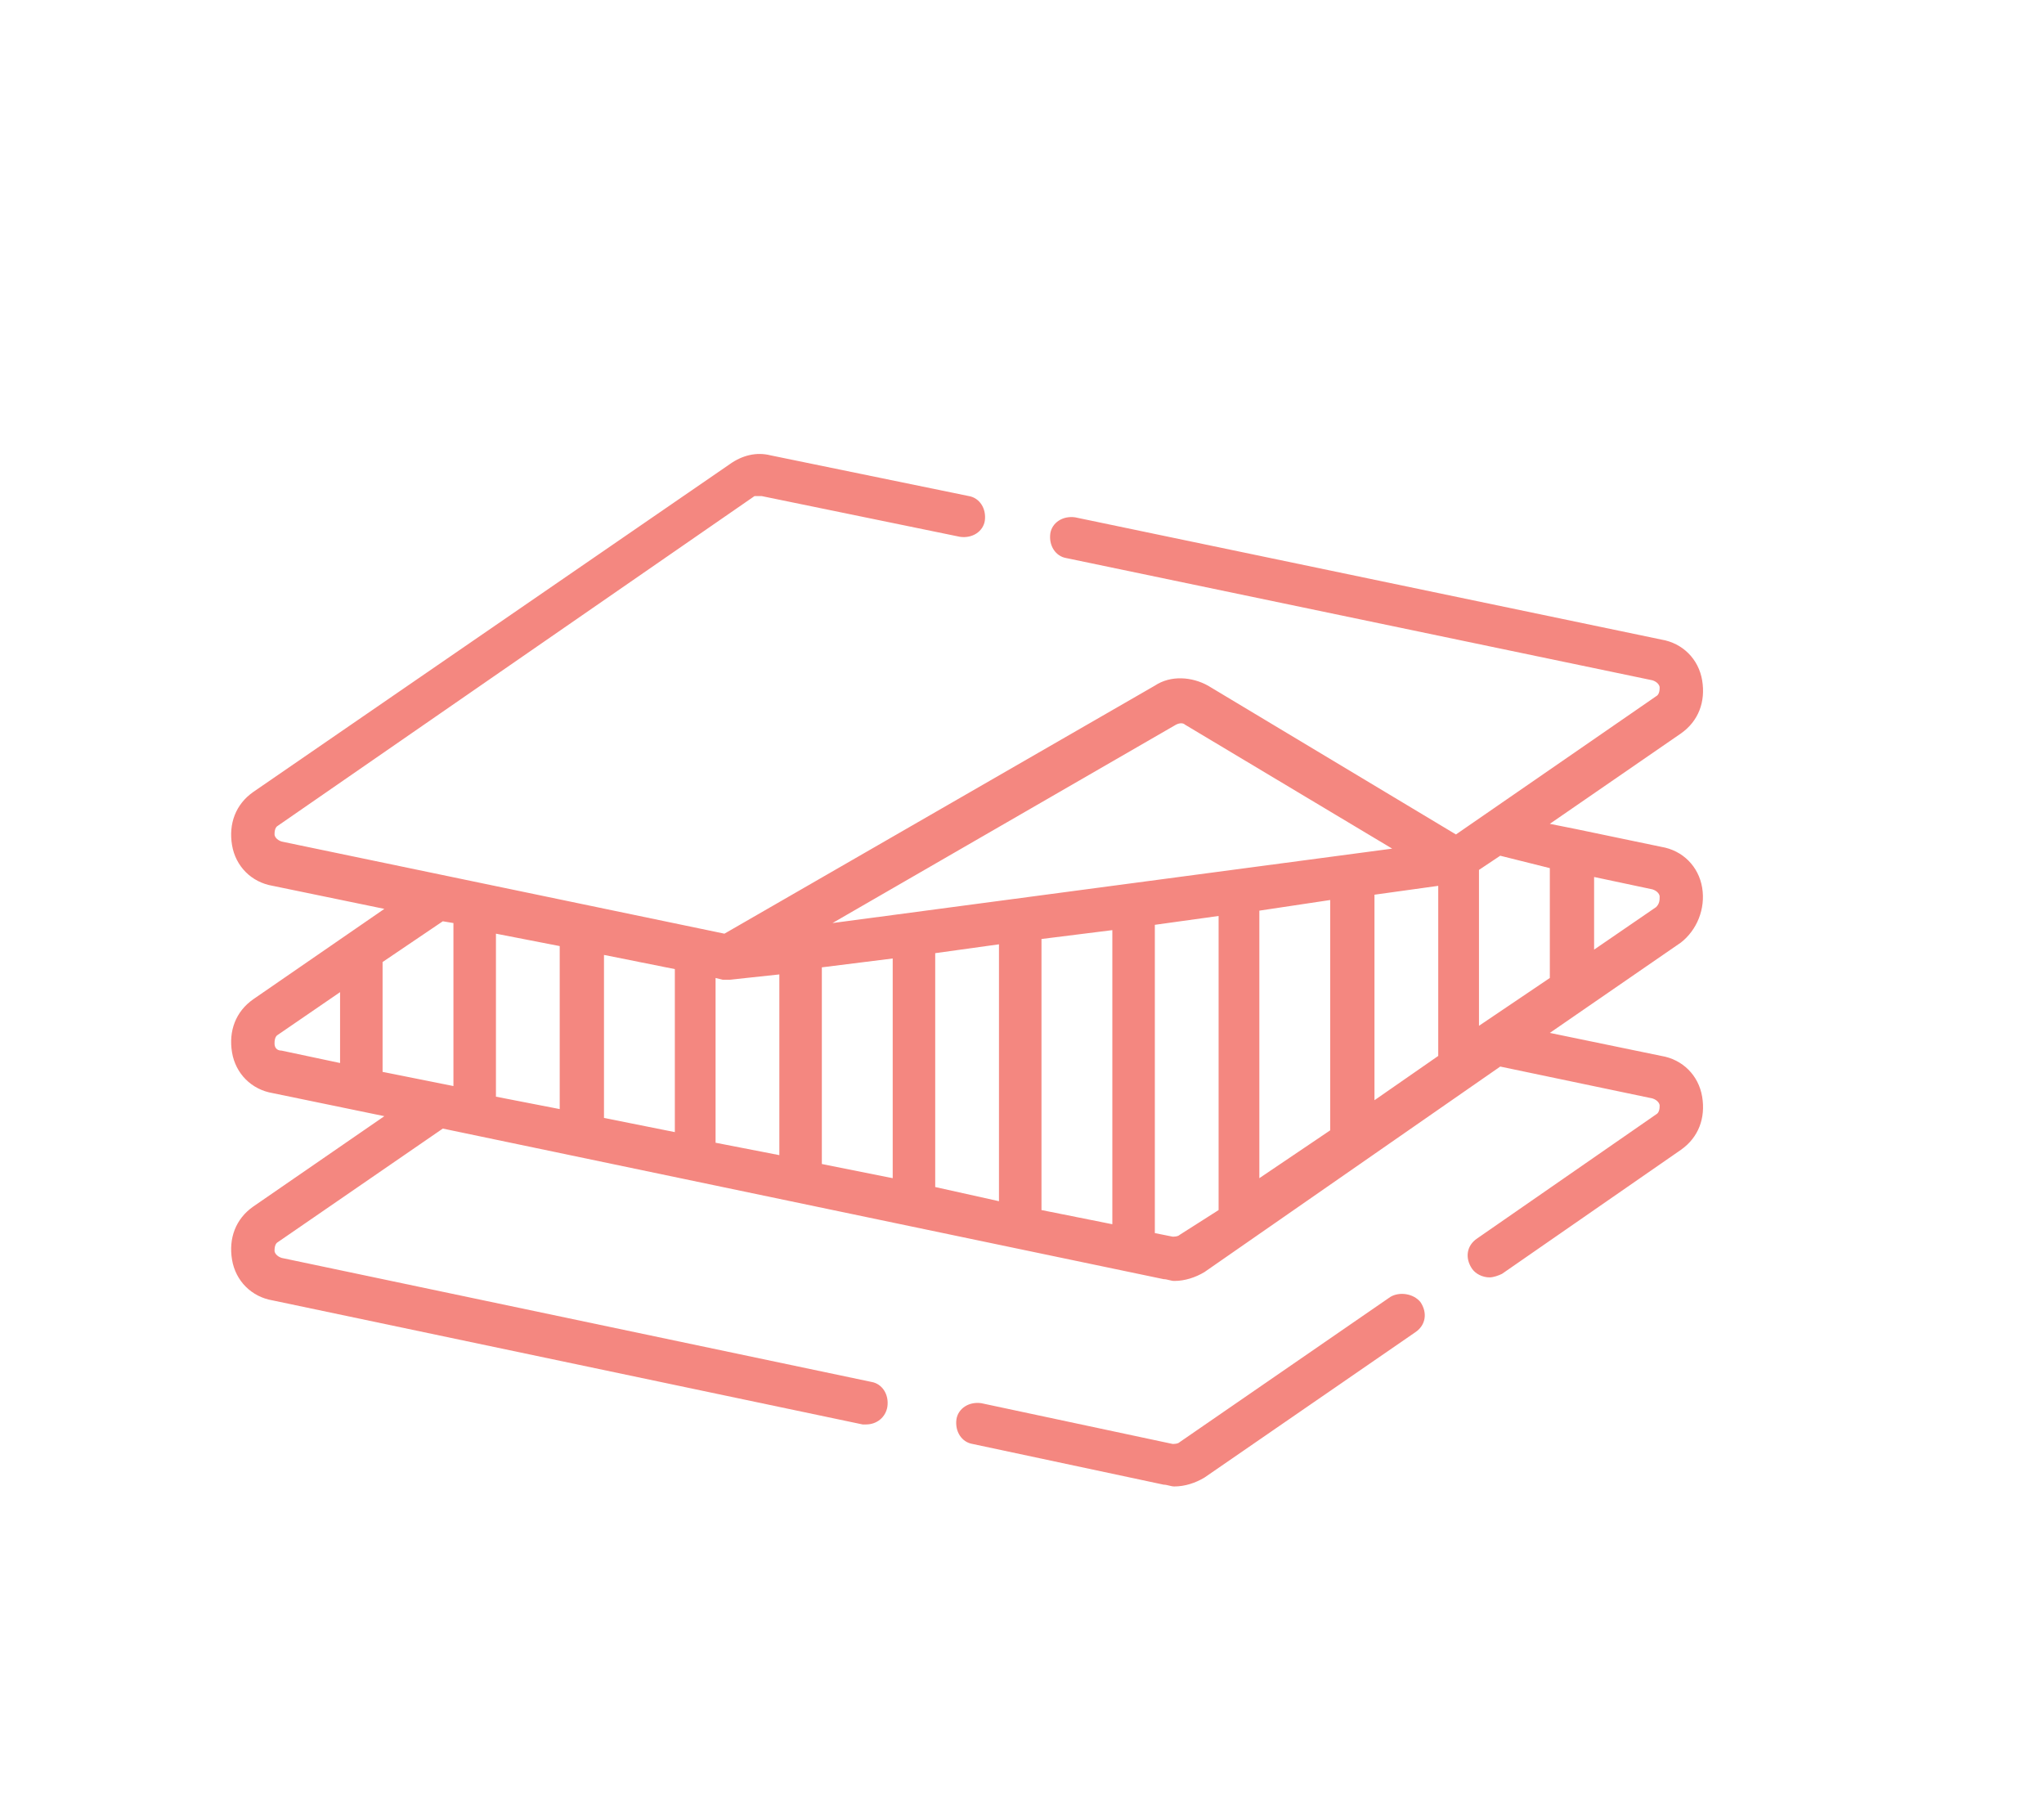 <?xml version="1.0" encoding="UTF-8"?> <svg xmlns="http://www.w3.org/2000/svg" xmlns:xlink="http://www.w3.org/1999/xlink" version="1.1" id="Layer_1" x="0px" y="0px" viewBox="0 0 115.4 102.1" style="enable-background:new 0 0 115.4 102.1;" xml:space="preserve"> <style type="text/css"> .st0{fill:#F48780;} </style> <g id="XMLID_808_"> <path id="XMLID_809_" class="st0" d="M78.5,73.2l-11.9,8.2c-0.1,0.1-0.3,0.1-0.4,0.1l-10.8-2.3c-0.7-0.1-1.3,0.3-1.4,0.9 c-0.1,0.7,0.3,1.3,0.9,1.4l10.8,2.3c0.2,0,0.4,0.1,0.6,0.1c0.6,0,1.2-0.2,1.7-0.5l11.9-8.2c0.6-0.4,0.7-1.1,0.3-1.7 C79.8,73,79,72.9,78.5,73.2z"></path> <path id="XMLID_810_" class="st0" d="M96.1,50.1c-0.2-1.2-1.1-2.1-2.3-2.3l-4.8-1c0,0,0,0,0,0l-1.5-0.3l7.4-5.1 c1-0.7,1.4-1.8,1.2-3c-0.2-1.2-1.1-2.1-2.3-2.3l-33.1-6.9c-0.7-0.1-1.3,0.3-1.4,0.9c-0.1,0.7,0.3,1.3,0.9,1.4l33.1,6.9 c0.3,0.1,0.4,0.3,0.4,0.4c0,0.1,0,0.4-0.2,0.5l-11.3,7.8l-14-8.4c-0.9-0.5-2.1-0.6-3,0l-24.3,14l-25-5.2c-0.3-0.1-0.4-0.3-0.4-0.4 c0-0.1,0-0.4,0.2-0.5l26.9-18.6C42.7,28,42.9,28,43,28l11.2,2.3c0.7,0.1,1.3-0.3,1.4-0.9c0.1-0.7-0.3-1.3-0.9-1.4l-11.2-2.3 c-0.8-0.2-1.6,0-2.3,0.5L14.3,44.7c-1,0.7-1.4,1.8-1.2,3c0.2,1.2,1.1,2.1,2.3,2.3l6.3,1.3l-7.4,5.1c-1,0.7-1.4,1.8-1.2,3 c0.2,1.2,1.1,2.1,2.3,2.3l6.3,1.3l-7.4,5.1c-1,0.7-1.4,1.8-1.2,3c0.2,1.2,1.1,2.1,2.3,2.3l33.3,7c0.1,0,0.2,0,0.2,0 c0.6,0,1.1-0.4,1.2-1c0.1-0.7-0.3-1.3-0.9-1.4l-33.3-7c-0.3-0.1-0.4-0.3-0.4-0.4s0-0.4,0.2-0.5l9.3-6.4l40.7,8.5 c0.2,0,0.4,0.1,0.6,0.1c0.6,0,1.2-0.2,1.7-0.5l16.7-11.6l8.6,1.8c0.3,0.1,0.4,0.3,0.4,0.4s0,0.4-0.2,0.5l-10.1,7 c-0.6,0.4-0.7,1.1-0.3,1.7c0.2,0.3,0.6,0.5,1,0.5c0.2,0,0.5-0.1,0.7-0.2l10.1-7c1-0.7,1.4-1.8,1.2-3c-0.2-1.2-1.1-2.1-2.3-2.3 l-6.3-1.3l7.4-5.1C95.8,52.5,96.3,51.3,96.1,50.1z M87.5,49v6.2l-4,2.7v-8.8l1.2-0.8L87.5,49z M75.1,50.8v13l-4,2.7V51.4L75.1,50.8 z M77.6,50.5l3.6-0.5v9.6l-3.6,2.5V50.5z M66.4,40.9c0.2-0.1,0.4-0.1,0.5,0l11.7,7L47,52.1L66.4,40.9z M34.1,53.9l4,0.8v9.2l-4-0.8 V53.9z M31.6,62.6l-3.6-0.7v-9.2l3.6,0.7V62.6z M40.4,55.2l0.4,0.1c0.1,0,0.3,0,0.4,0L44,55v10.2l-3.6-0.7V55.2z M46.4,54.6l4-0.5 v12.4l-4-0.8V54.6z M52.8,53.8l3.6-0.5v14.5L52.8,67L52.8,53.8L52.8,53.8z M58.8,53l4-0.5v16.6l-4-0.8V53z M25.6,52.1v9.2l-4-0.8 v-6.2L25,52L25.6,52.1z M15.5,58.9c0-0.1,0-0.4,0.2-0.5l3.5-2.4V60l-3.3-0.7C15.6,59.3,15.5,59.1,15.5,58.9z M66.6,69.7 c-0.1,0.1-0.3,0.1-0.4,0.1l-1-0.2V52.2l3.6-0.5v16.6L66.6,69.7z M93.5,51.2l-3.5,2.4v-4.1l3.3,0.7c0.3,0.1,0.4,0.3,0.4,0.4 C93.7,50.8,93.7,51,93.5,51.2z"></path> </g> </svg> 